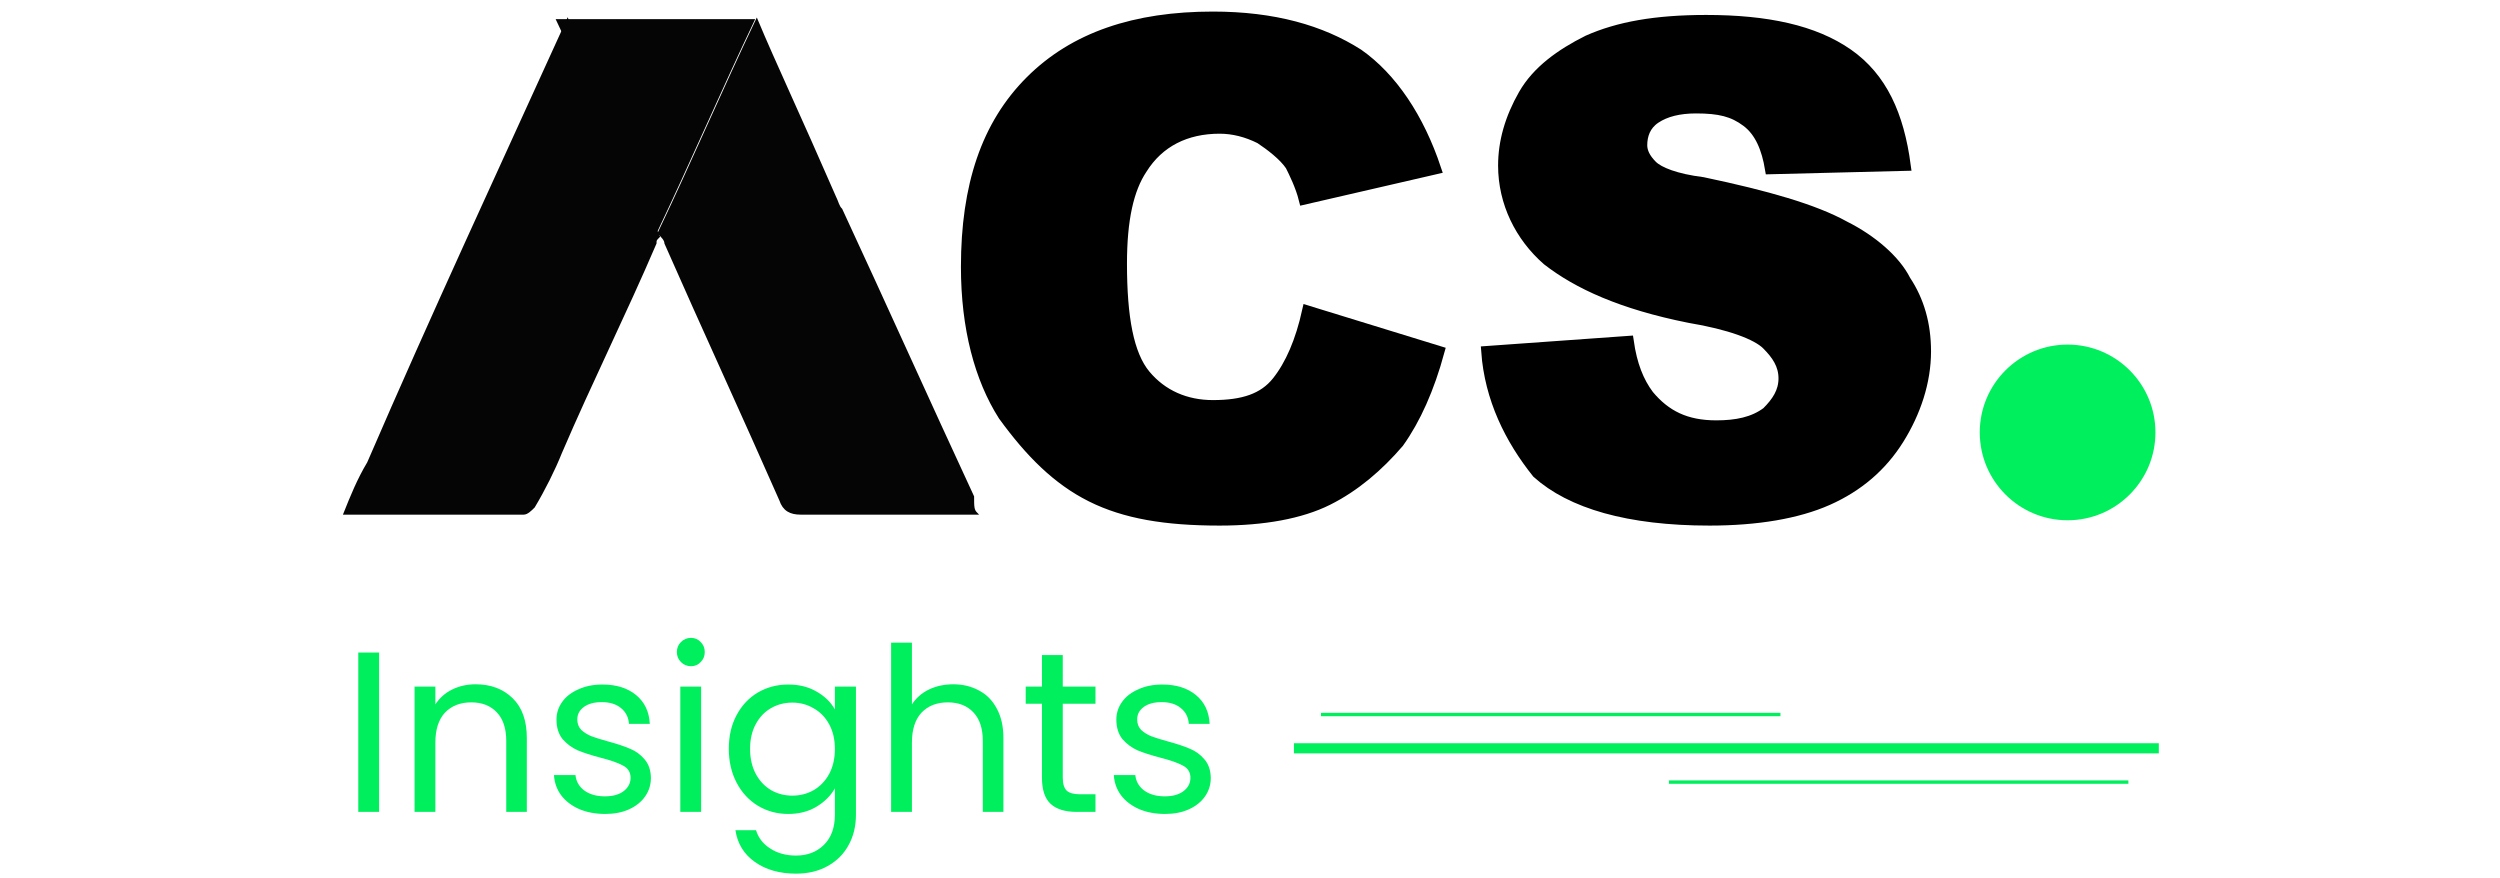 <svg width="74" height="26" viewBox="0 0 74 26" fill="none" xmlns="http://www.w3.org/2000/svg">
    <g clip-path="url(#clip0_45_35)">
        <path
            d="M19.5 7C19.4 7.1 19.4 7.1 19.4 7.2C18.5 9.3 17.5 11.3 16.6 13.4C16.4 13.9 16.1 14.5 15.8 15C15.7 15.1 15.6 15.2 15.5 15.2C13.8 15.2 12.1 15.2 10.4 15.2C10.3 15.2 10.3 15.2 10.2 15.2C10.4 14.7 10.6 14.2 10.9 13.7C12.8 9.3 14.8 5 16.8 0.6C17.5 2.7 18.5 4.9 19.5 7Z"
            fill="#050505" stroke="#050505" stroke-width="0.067" stroke-miterlimit="10" />
        <path
            d="M28.9 15.2C28.7 15.2 28.6 15.2 28.5 15.2C26.9 15.2 25.3 15.2 23.7 15.2C23.4 15.2 23.2 15.1 23.1 14.8C22 12.3 20.8 9.7 19.7 7.2C19.7 7.1 19.6 7 19.5 6.9C20.5 4.8 21.4 2.7 22.4 0.6C22.9 1.8 23.7 3.5 24.7 5.8C24.8 6 24.8 6.1 24.9 6.2C26.2 9 27.5 11.9 28.8 14.7C28.8 15 28.8 15.1 28.9 15.2Z"
            fill="#050505" stroke="#050505" stroke-width="0.067" stroke-miterlimit="10" />
        <path
            d="M22.3 0.6C21.3 2.7 20.4 4.8 19.4 6.9C18.4 4.8 17.5 2.7 16.5 0.6C18.5 0.6 20.4 0.6 22.3 0.6Z"
            fill="#050505" stroke="#050505" stroke-width="0.067" stroke-miterlimit="10" />
        <path
            d="M38.701 9.2L42.601 10.4C42.301 11.5 41.901 12.4 41.401 13.1C40.801 13.8 40.101 14.4 39.301 14.8C38.501 15.2 37.401 15.4 36.101 15.4C34.501 15.4 33.301 15.2 32.301 14.7C31.301 14.2 30.501 13.4 29.701 12.3C29.001 11.2 28.601 9.7 28.601 7.9C28.601 5.5 29.201 3.7 30.501 2.4C31.801 1.1 33.601 0.5 35.901 0.5C37.701 0.5 39.101 0.9 40.201 1.6C41.201 2.3 42.001 3.5 42.501 5L38.601 5.9C38.501 5.5 38.301 5.1 38.201 4.9C38.001 4.6 37.601 4.3 37.301 4.1C36.901 3.9 36.501 3.8 36.101 3.8C35.101 3.8 34.301 4.2 33.801 5C33.401 5.6 33.201 6.5 33.201 7.8C33.201 9.4 33.401 10.5 33.901 11.1C34.401 11.7 35.101 12 35.901 12C36.801 12 37.401 11.8 37.801 11.3C38.201 10.8 38.501 10.1 38.701 9.2Z"
            fill="black" stroke="black" stroke-width="0.315" stroke-miterlimit="10" />
        <path
            d="M44.001 10.4L48.201 10.1C48.301 10.8 48.501 11.3 48.801 11.7C49.301 12.3 49.901 12.6 50.801 12.6C51.401 12.6 51.901 12.5 52.301 12.2C52.601 11.9 52.801 11.6 52.801 11.2C52.801 10.8 52.601 10.5 52.301 10.2C52.001 9.9 51.201 9.6 50.001 9.4C48.001 9 46.701 8.4 45.801 7.7C45.001 7 44.501 6 44.501 4.9C44.501 4.2 44.701 3.5 45.101 2.8C45.501 2.1 46.201 1.6 47.001 1.2C47.901 0.8 49.001 0.6 50.501 0.6C52.301 0.6 53.701 0.9 54.701 1.6C55.701 2.3 56.201 3.4 56.401 4.9L52.401 5C52.301 4.4 52.101 3.9 51.701 3.6C51.301 3.3 50.901 3.2 50.201 3.2C49.701 3.2 49.301 3.3 49.001 3.5C48.701 3.7 48.601 4 48.601 4.3C48.601 4.5 48.701 4.7 48.901 4.9C49.101 5.1 49.601 5.3 50.401 5.4C52.301 5.8 53.701 6.2 54.601 6.7C55.401 7.1 56.101 7.7 56.401 8.3C56.801 8.9 57.001 9.6 57.001 10.4C57.001 11.3 56.701 12.2 56.201 13C55.701 13.8 55.001 14.4 54.101 14.8C53.201 15.2 52.001 15.4 50.601 15.4C48.201 15.4 46.501 14.9 45.501 14C44.701 13 44.101 11.8 44.001 10.4Z"
            fill="black" stroke="black" stroke-width="0.315" stroke-miterlimit="10" />
        <path
            d="M61.201 15.4C62.636 15.4 63.801 14.236 63.801 12.8C63.801 11.364 62.636 10.2 61.201 10.2C59.765 10.2 58.601 11.364 58.601 12.8C58.601 14.236 59.765 15.4 61.201 15.4Z"
            fill="#00EF5D" />
        <path
            d="M11.221 19.314V24.032H10.605V19.314H11.221ZM14.078 20.255C14.53 20.255 14.895 20.393 15.175 20.668C15.454 20.939 15.594 21.331 15.594 21.846V24.032H14.985V21.934C14.985 21.564 14.893 21.282 14.708 21.088C14.523 20.889 14.27 20.79 13.95 20.79C13.625 20.79 13.365 20.891 13.171 21.094C12.982 21.297 12.887 21.593 12.887 21.981V24.032H12.271V20.323H12.887V20.851C13.009 20.661 13.173 20.515 13.381 20.411C13.593 20.307 13.825 20.255 14.078 20.255ZM17.914 24.093C17.63 24.093 17.375 24.046 17.149 23.951C16.923 23.852 16.745 23.716 16.614 23.545C16.483 23.369 16.411 23.168 16.398 22.942H17.034C17.052 23.127 17.138 23.278 17.291 23.396C17.449 23.513 17.654 23.572 17.907 23.572C18.142 23.572 18.327 23.52 18.462 23.416C18.597 23.312 18.665 23.181 18.665 23.023C18.665 22.861 18.593 22.741 18.448 22.665C18.304 22.584 18.081 22.505 17.778 22.428C17.503 22.356 17.277 22.283 17.102 22.211C16.93 22.134 16.781 22.024 16.655 21.88C16.533 21.731 16.472 21.537 16.472 21.297C16.472 21.108 16.528 20.934 16.641 20.776C16.754 20.618 16.914 20.494 17.122 20.404C17.329 20.309 17.566 20.262 17.832 20.262C18.243 20.262 18.575 20.366 18.828 20.573C19.08 20.781 19.216 21.065 19.234 21.426H18.618C18.604 21.232 18.525 21.076 18.381 20.959C18.241 20.842 18.051 20.783 17.812 20.783C17.591 20.783 17.415 20.83 17.284 20.925C17.153 21.02 17.088 21.144 17.088 21.297C17.088 21.419 17.126 21.521 17.203 21.602C17.284 21.679 17.384 21.742 17.501 21.791C17.623 21.837 17.79 21.889 18.002 21.947C18.268 22.019 18.485 22.092 18.651 22.164C18.819 22.232 18.961 22.335 19.078 22.475C19.2 22.615 19.263 22.798 19.267 23.023C19.267 23.227 19.211 23.409 19.098 23.572C18.985 23.734 18.825 23.863 18.618 23.957C18.415 24.048 18.18 24.093 17.914 24.093ZM20.455 19.72C20.338 19.72 20.239 19.68 20.157 19.598C20.076 19.517 20.035 19.418 20.035 19.301C20.035 19.183 20.076 19.084 20.157 19.003C20.239 18.922 20.338 18.881 20.455 18.881C20.568 18.881 20.663 18.922 20.739 19.003C20.821 19.084 20.861 19.183 20.861 19.301C20.861 19.418 20.821 19.517 20.739 19.598C20.663 19.68 20.568 19.72 20.455 19.72ZM20.753 20.323V24.032H20.137V20.323H20.753ZM23.332 20.262C23.653 20.262 23.933 20.332 24.172 20.472C24.416 20.611 24.596 20.788 24.713 21V20.323H25.336V24.113C25.336 24.452 25.264 24.752 25.119 25.014C24.975 25.28 24.767 25.487 24.497 25.636C24.23 25.785 23.919 25.86 23.563 25.86C23.075 25.86 22.669 25.744 22.344 25.514C22.019 25.284 21.828 24.971 21.769 24.573H22.378C22.446 24.799 22.586 24.98 22.798 25.115C23.01 25.255 23.265 25.325 23.563 25.325C23.901 25.325 24.176 25.219 24.389 25.007C24.605 24.795 24.713 24.497 24.713 24.113V23.335C24.591 23.551 24.411 23.732 24.172 23.876C23.933 24.021 23.653 24.093 23.332 24.093C23.003 24.093 22.703 24.012 22.432 23.849C22.166 23.687 21.956 23.459 21.803 23.166C21.649 22.872 21.573 22.538 21.573 22.164C21.573 21.785 21.649 21.453 21.803 21.169C21.956 20.88 22.166 20.657 22.432 20.499C22.703 20.341 23.003 20.262 23.332 20.262ZM24.713 22.171C24.713 21.891 24.657 21.647 24.544 21.439C24.431 21.232 24.278 21.074 24.084 20.966C23.894 20.853 23.684 20.797 23.454 20.797C23.224 20.797 23.014 20.851 22.825 20.959C22.635 21.067 22.484 21.225 22.371 21.433C22.259 21.64 22.202 21.884 22.202 22.164C22.202 22.448 22.259 22.696 22.371 22.908C22.484 23.116 22.635 23.276 22.825 23.389C23.014 23.497 23.224 23.551 23.454 23.551C23.684 23.551 23.894 23.497 24.084 23.389C24.278 23.276 24.431 23.116 24.544 22.908C24.657 22.696 24.713 22.45 24.713 22.171ZM28.218 20.255C28.498 20.255 28.751 20.316 28.976 20.438C29.202 20.555 29.378 20.733 29.504 20.973C29.635 21.212 29.701 21.503 29.701 21.846V24.032H29.091V21.934C29.091 21.564 28.999 21.282 28.814 21.088C28.629 20.889 28.376 20.79 28.056 20.79C27.731 20.79 27.471 20.891 27.277 21.094C27.088 21.297 26.993 21.593 26.993 21.981V24.032H26.377V19.023H26.993V20.851C27.115 20.661 27.282 20.515 27.494 20.411C27.71 20.307 27.952 20.255 28.218 20.255ZM31.458 20.83V23.017C31.458 23.197 31.496 23.326 31.573 23.402C31.65 23.475 31.783 23.511 31.972 23.511H32.426V24.032H31.871C31.528 24.032 31.271 23.953 31.099 23.795C30.928 23.637 30.842 23.378 30.842 23.017V20.83H30.361V20.323H30.842V19.389H31.458V20.323H32.426V20.83H31.458ZM34.485 24.093C34.201 24.093 33.946 24.046 33.721 23.951C33.495 23.852 33.317 23.716 33.186 23.545C33.055 23.369 32.983 23.168 32.969 22.942H33.605C33.623 23.127 33.709 23.278 33.863 23.396C34.021 23.513 34.226 23.572 34.479 23.572C34.713 23.572 34.898 23.52 35.034 23.416C35.169 23.312 35.237 23.181 35.237 23.023C35.237 22.861 35.164 22.741 35.02 22.665C34.876 22.584 34.652 22.505 34.35 22.428C34.075 22.356 33.849 22.283 33.673 22.211C33.502 22.134 33.353 22.024 33.226 21.88C33.105 21.731 33.044 21.537 33.044 21.297C33.044 21.108 33.1 20.934 33.213 20.776C33.326 20.618 33.486 20.494 33.694 20.404C33.901 20.309 34.138 20.262 34.404 20.262C34.815 20.262 35.147 20.366 35.399 20.573C35.652 20.781 35.787 21.065 35.805 21.426H35.189C35.176 21.232 35.097 21.076 34.952 20.959C34.813 20.842 34.623 20.783 34.384 20.783C34.163 20.783 33.987 20.83 33.856 20.925C33.725 21.02 33.66 21.144 33.66 21.297C33.66 21.419 33.698 21.521 33.775 21.602C33.856 21.679 33.955 21.742 34.072 21.791C34.194 21.837 34.361 21.889 34.573 21.947C34.84 22.019 35.056 22.092 35.223 22.164C35.39 22.232 35.532 22.335 35.65 22.475C35.772 22.615 35.835 22.798 35.839 23.023C35.839 23.227 35.783 23.409 35.67 23.572C35.557 23.734 35.397 23.863 35.189 23.957C34.986 24.048 34.752 24.093 34.485 24.093Z"
            fill="#00EF5D" />
        <path d="M63.901 22H38.301V22.3H63.901V22Z" fill="#00EF5D" />
        <path d="M63 23.1H49.4V23.2H63V23.1Z" fill="#00EF5D" />
        <path d="M52.701 21.1H39.101V21.2H52.701V21.1Z" fill="#00EF5D" />
    </g>
    <defs>
        <clipPath id="clip0_45_35">
            <rect width="74" height="26" fill="white" />
        </clipPath>
    </defs>
</svg>
